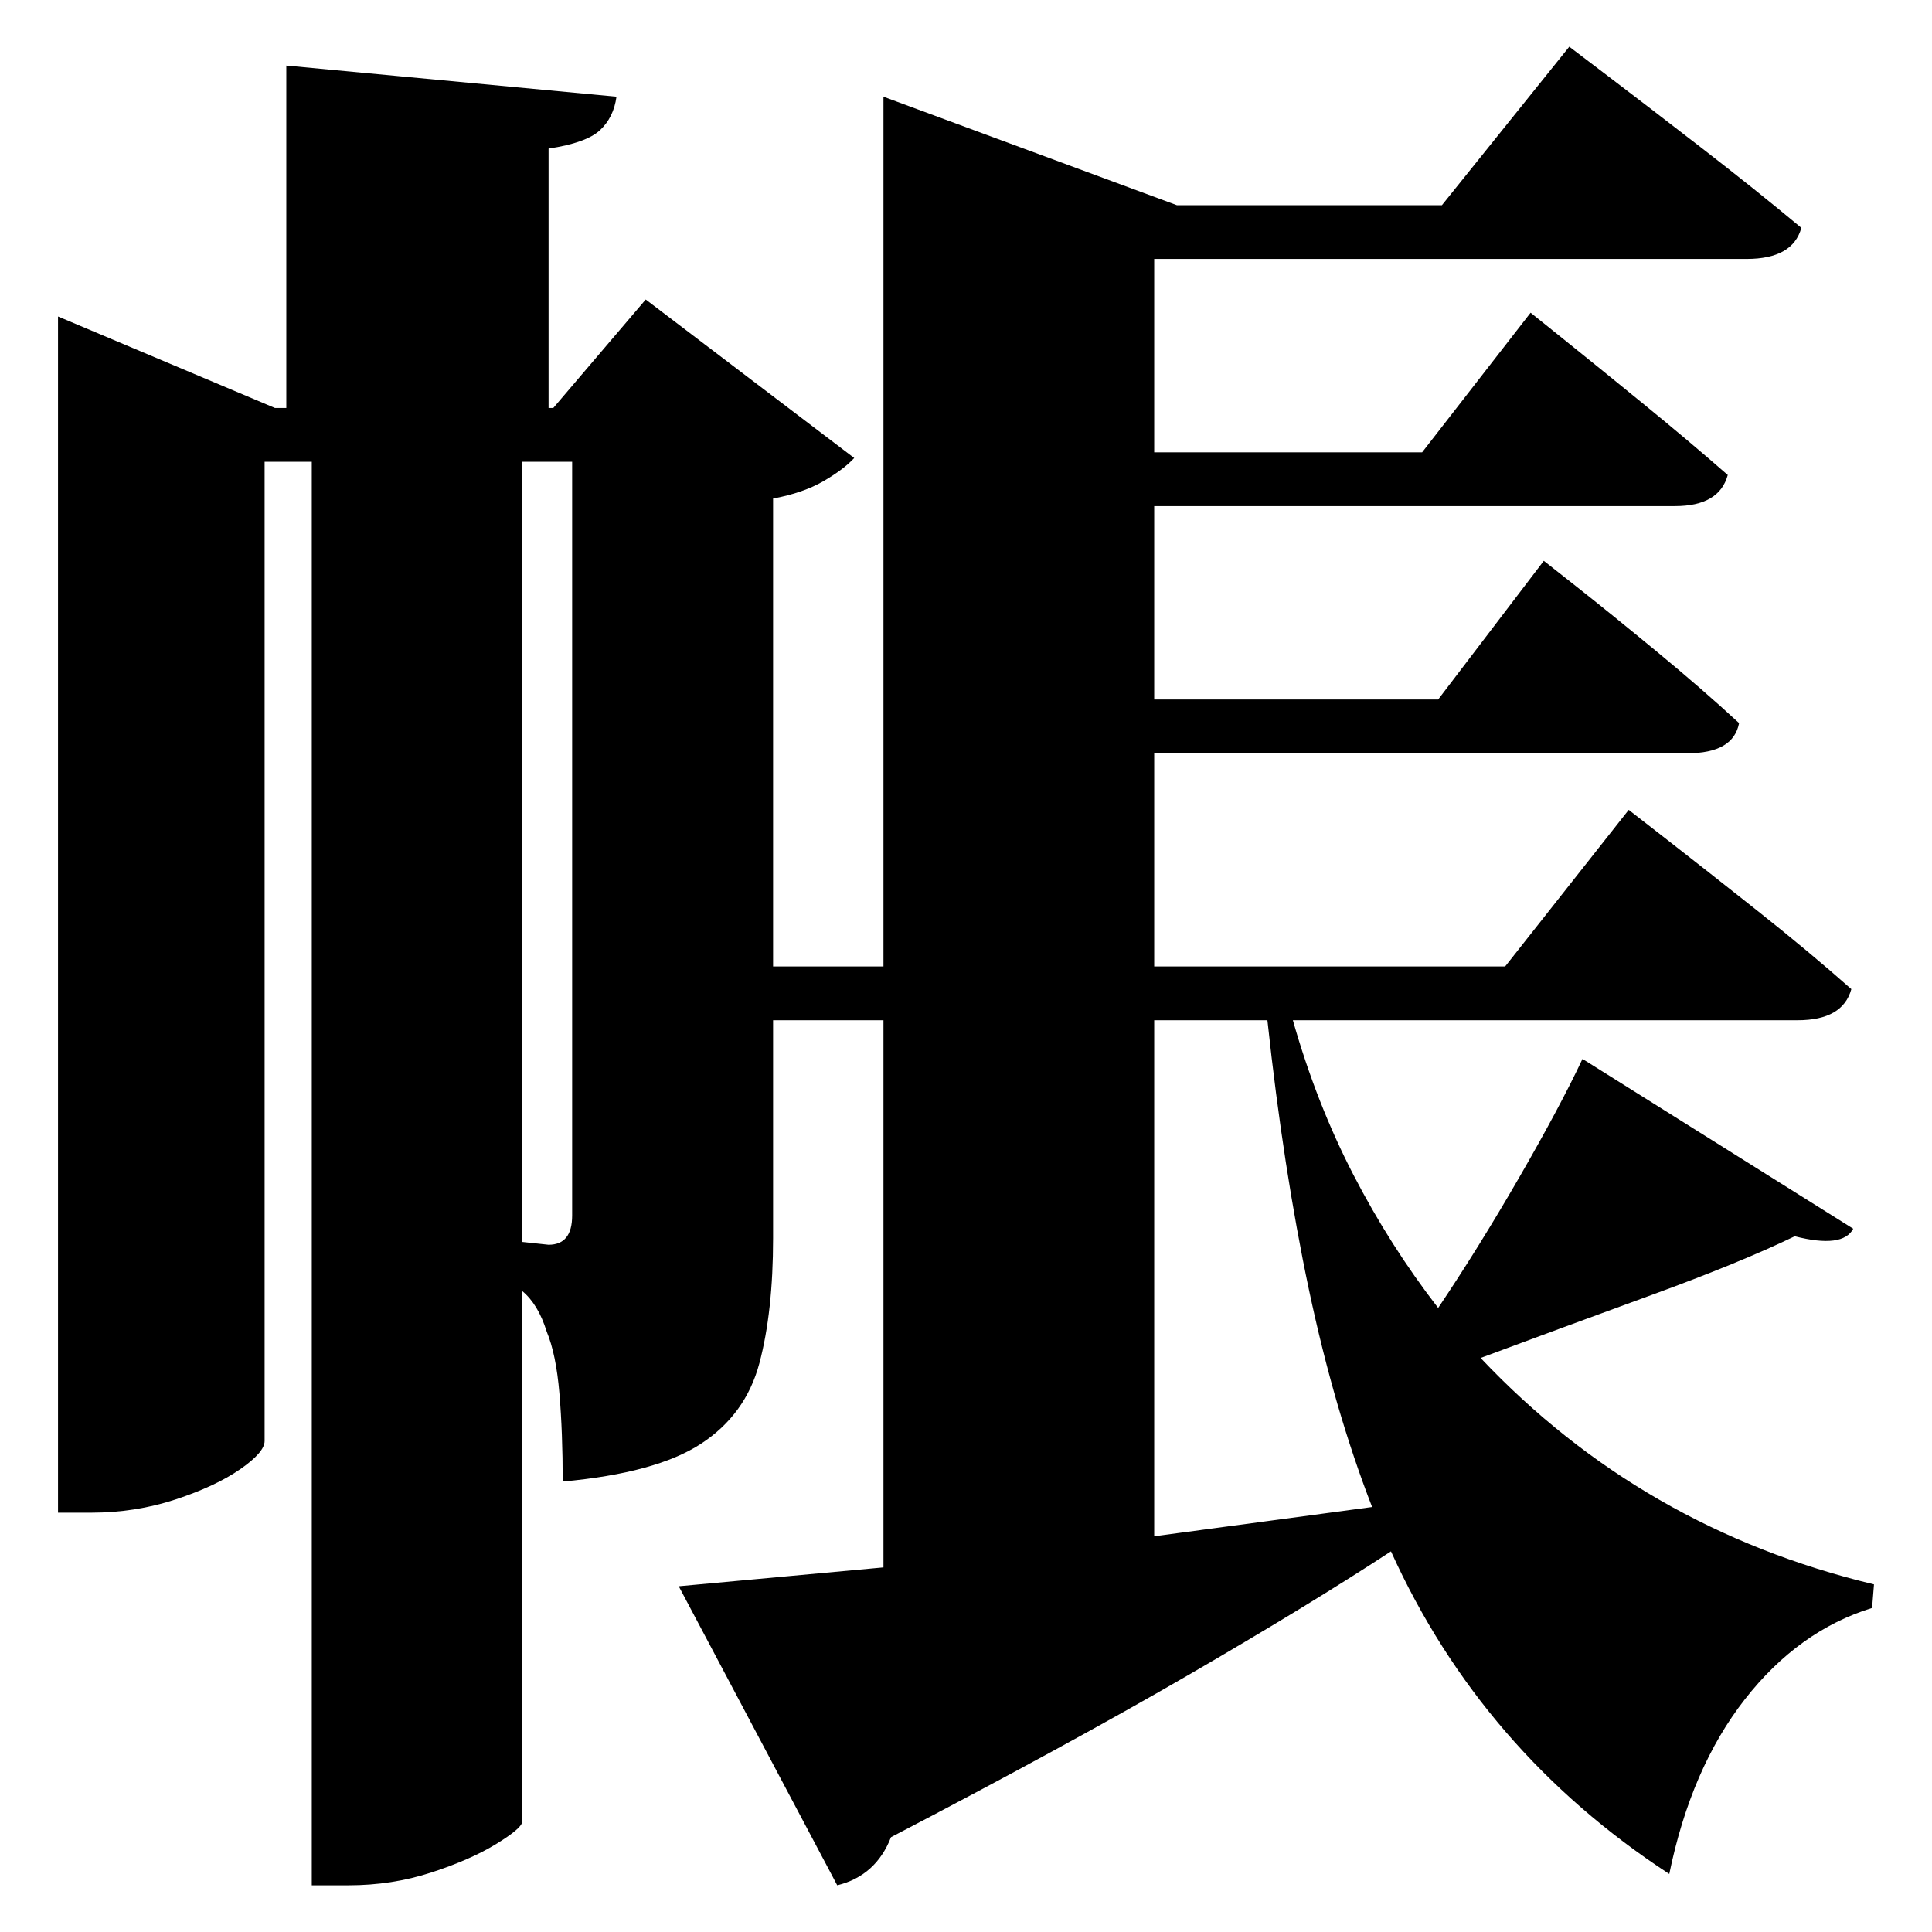 <?xml version="1.0" standalone="no"?>
<!DOCTYPE svg PUBLIC "-//W3C//DTD SVG 1.1//EN" "http://www.w3.org/Graphics/SVG/1.1/DTD/svg11.dtd" >
<svg xmlns="http://www.w3.org/2000/svg" xmlns:svg="http://www.w3.org/2000/svg" xmlns:xlink="http://www.w3.org/1999/xlink" viewBox="0 0 2048 2048" style=""><path d="M61.5 432.5V335.5L291.5 432.5H303.5V69.5L653.5 102.5Q650.5 124.5 636.0 138.0Q621.5 151.5 581.5 157.5V432.5H586.5L684.5 317.5L905.5 485.5Q894.5 497.5 873.0 510.0Q851.5 522.5 819.5 528.5V1024.5H936.5V102.5L1247.5 217.5H1528.5L1663.5 49.5Q1663.5 49.5 1705.0 81.0Q1746.5 112.5 1804.0 157.0Q1861.5 201.5 1909.5 241.5Q1900.5 274.5 1851.5 274.5H1223.5V479.5H1507.5L1622.5 331.5Q1622.5 331.5 1658.0 360.0Q1693.5 388.5 1742.5 428.5Q1791.5 468.5 1831.5 503.5Q1822.5 536.5 1775.5 536.5H1223.5V741.5H1524.5L1636.5 594.5Q1636.5 594.5 1672.0 622.5Q1707.5 650.5 1756.0 690.5Q1804.5 730.5 1843.5 766.5Q1837.5 798.5 1788.5 798.5H1223.5V1024.5H1595.5L1726.5 858.5Q1726.5 858.5 1767.0 890.0Q1807.5 921.5 1863.0 965.5Q1918.5 1009.5 1962.5 1048.5Q1953.5 1081.5 1905.5 1081.5H1370.5Q1395.5 1169.5 1434.5 1245.0Q1473.5 1320.5 1524.5 1386.5Q1567.5 1322.5 1610.5 1248.0Q1653.5 1173.5 1677.5 1122.5L1964.5 1302.5Q1953.5 1323.5 1902.5 1310.5Q1844.5 1338.5 1750.0 1373.0Q1655.5 1407.5 1569.5 1439.5Q1740.5 1620.5 1986.5 1679.5L1984.5 1704.5Q1906.5 1728.5 1849.5 1801.5Q1792.5 1874.5 1769.5 1986.5Q1570.5 1856.5 1474.5 1644.5Q1387.5 1701.5 1259.0 1776.0Q1130.5 1850.5 944.5 1947.5Q928.5 1988.5 887.5 1998.5L719.5 1681.5L936.5 1661.5V1081.5H819.5V1312.5Q819.5 1390.5 805.0 1445.0Q790.5 1499.5 743.0 1530.5Q695.5 1561.5 596.5 1570.5Q596.5 1518.5 593.0 1477.0Q589.5 1435.5 579.5 1411.5Q570.5 1382.5 553.5 1368.5V1931.5Q552.5 1938.5 525.5 1955.0Q498.5 1971.5 457.0 1985.0Q415.5 1998.5 369.5 1998.5H330.5V489.5H280.5V1527.5Q280.5 1539.5 254.5 1557.5Q228.5 1575.5 186.0 1589.5Q143.5 1603.5 96.5 1603.5H61.5ZM1223.5 1081.5V1628.5L1454.5 1597.5Q1414.5 1494.5 1387.5 1367.0Q1360.5 1239.5 1343.5 1081.5ZM606.5 489.5H553.5V1316.5L581.5 1319.5Q606.5 1319.5 606.5 1288.5Z" fill="black"></path></svg>
